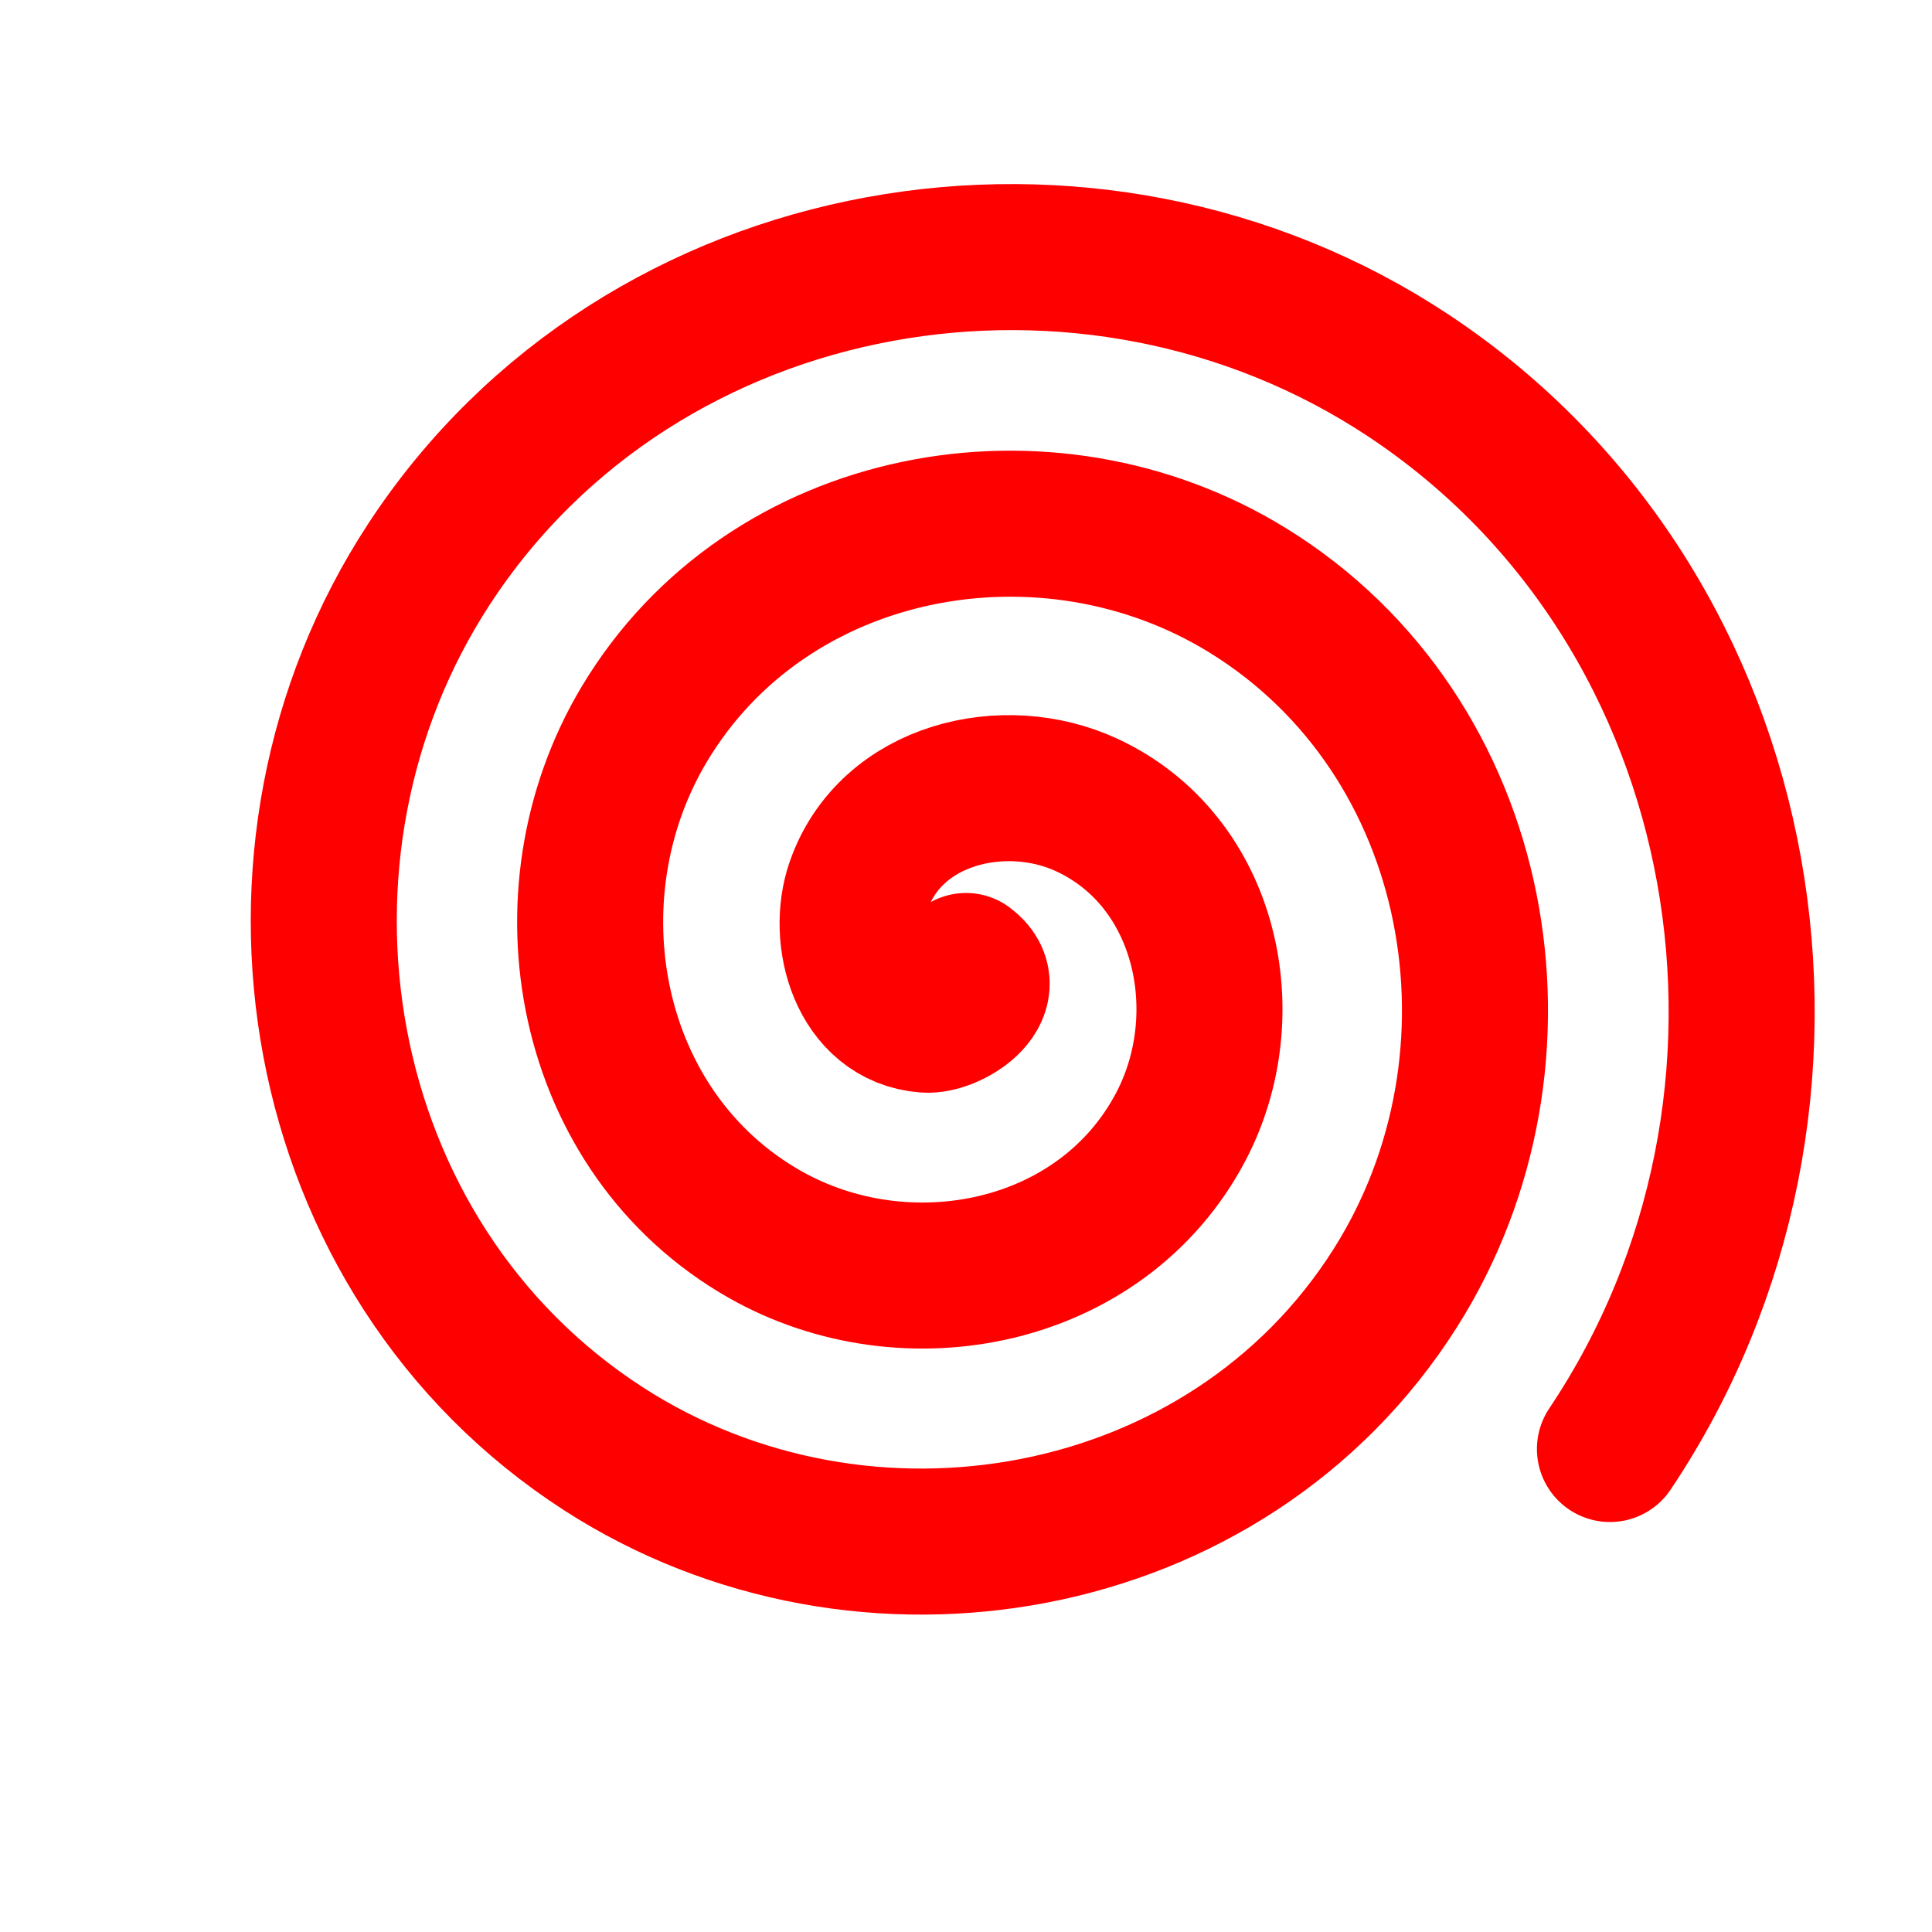 <?xml version="1.0" encoding="UTF-8" standalone="no"?>
<svg
   xmlns:dc="http://purl.org/dc/elements/1.1/"
   xmlns:cc="http://creativecommons.org/ns#"
   xmlns:rdf="http://www.w3.org/1999/02/22-rdf-syntax-ns#"
   xmlns:svg="http://www.w3.org/2000/svg"
   xmlns="http://www.w3.org/2000/svg"
   xmlns:sodipodi="http://sodipodi.sourceforge.net/DTD/sodipodi-0.dtd"
   xmlns:inkscape="http://www.inkscape.org/namespaces/inkscape"
   width="15.876mm"
   height="15.876mm"
   viewBox="0 0 31.752 31.752"
   version="1.1"
   id="svg8"
   inkscape:version="1.0.1 (3bc2e813f5, 2020-09-07)"
   sodipodi:docname="core_drill.svg">
  <defs
     id="defs2" />
  <sodipodi:namedview
     id="base"
     pagecolor="#ffffff"
     bordercolor="#666666"
     borderopacity="1.0"
     inkscape:pageopacity="0.0"
     inkscape:pageshadow="2"
     inkscape:zoom="5.6"
     inkscape:cx="70.38421"
     inkscape:cy="12.710042"
     inkscape:document-units="mm"
     inkscape:current-layer="layer1"
     inkscape:document-rotation="0"
     showgrid="true"
     fit-margin-left="0"
     fit-margin-top="0"
     fit-margin-right="0"
     fit-margin-bottom="0"
     inkscape:window-width="2560"
     inkscape:window-height="1377"
     inkscape:window-x="-8"
     inkscape:window-y="-8"
     inkscape:window-maximized="1"
     showguides="true"
     inkscape:guide-bbox="true">
    <inkscape:grid
       type="xygrid"
       id="grid835"
       originx="-158.749"
       originy="-31.749" />
    <sodipodi:guide
       position="15.876,63.501"
       orientation="1,0"
       id="guide851" />
    <sodipodi:guide
       position="29.105,63.501"
       orientation="1,0"
       id="guide853" />
    <sodipodi:guide
       position="2.647,66.147"
       orientation="1,0"
       id="guide855" />
    <sodipodi:guide
       position="-21.166,15.876"
       orientation="0,-1"
       id="guide857" />
    <sodipodi:guide
       position="-21.166,29.105"
       orientation="0,-1"
       id="guide859" />
    <sodipodi:guide
       position="-15.874,2.647"
       orientation="0,-1"
       id="guide861" />
  </sodipodi:namedview>
  <g
     inkscape:label="Layer 1"
     inkscape:groupmode="layer"
     id="layer1"
     transform="translate(-82.874,-22.019)">
    <path
       sodipodi:type="spiral"
       style="fill:none;fill-rule:evenodd;stroke:#ff0000;stroke-width:2.4;stroke-linecap:round;stroke-linejoin:round;stroke-miterlimit:4;stroke-dasharray:none;stroke-opacity:1"
       id="path849"
       sodipodi:cx="98.749672"
       sodipodi:cy="37.895359"
       sodipodi:expansion="1"
       sodipodi:revolution="3"
       sodipodi:radius="13.229167"
       sodipodi:argument="-18.206055"
       sodipodi:t0="0"
       d="m 98.75,37.895 c 0.531,0.398 -0.275,0.912 -0.661,0.882 -1.048,-0.08 -1.397,-1.358 -1.102,-2.205 0.528,-1.514 2.397,-1.95 3.748,-1.323 1.983,0.92 2.516,3.449 1.543,5.292 -1.296,2.456 -4.506,3.088 -6.835,1.764 -2.931,-1.666 -3.663,-5.565 -1.984,-8.378 2.033,-3.408 6.625,-4.239 9.922,-2.205 3.886,2.397 4.817,7.685 2.425,11.465 -2.761,4.364 -8.746,5.395 -13.009,2.646 -4.843,-3.124 -5.974,-9.808 -2.866,-14.552 3.486,-5.322 10.87,-6.553 16.095,-3.087 5.801,3.848 7.133,11.932 3.307,17.639" />
  </g>
</svg>
